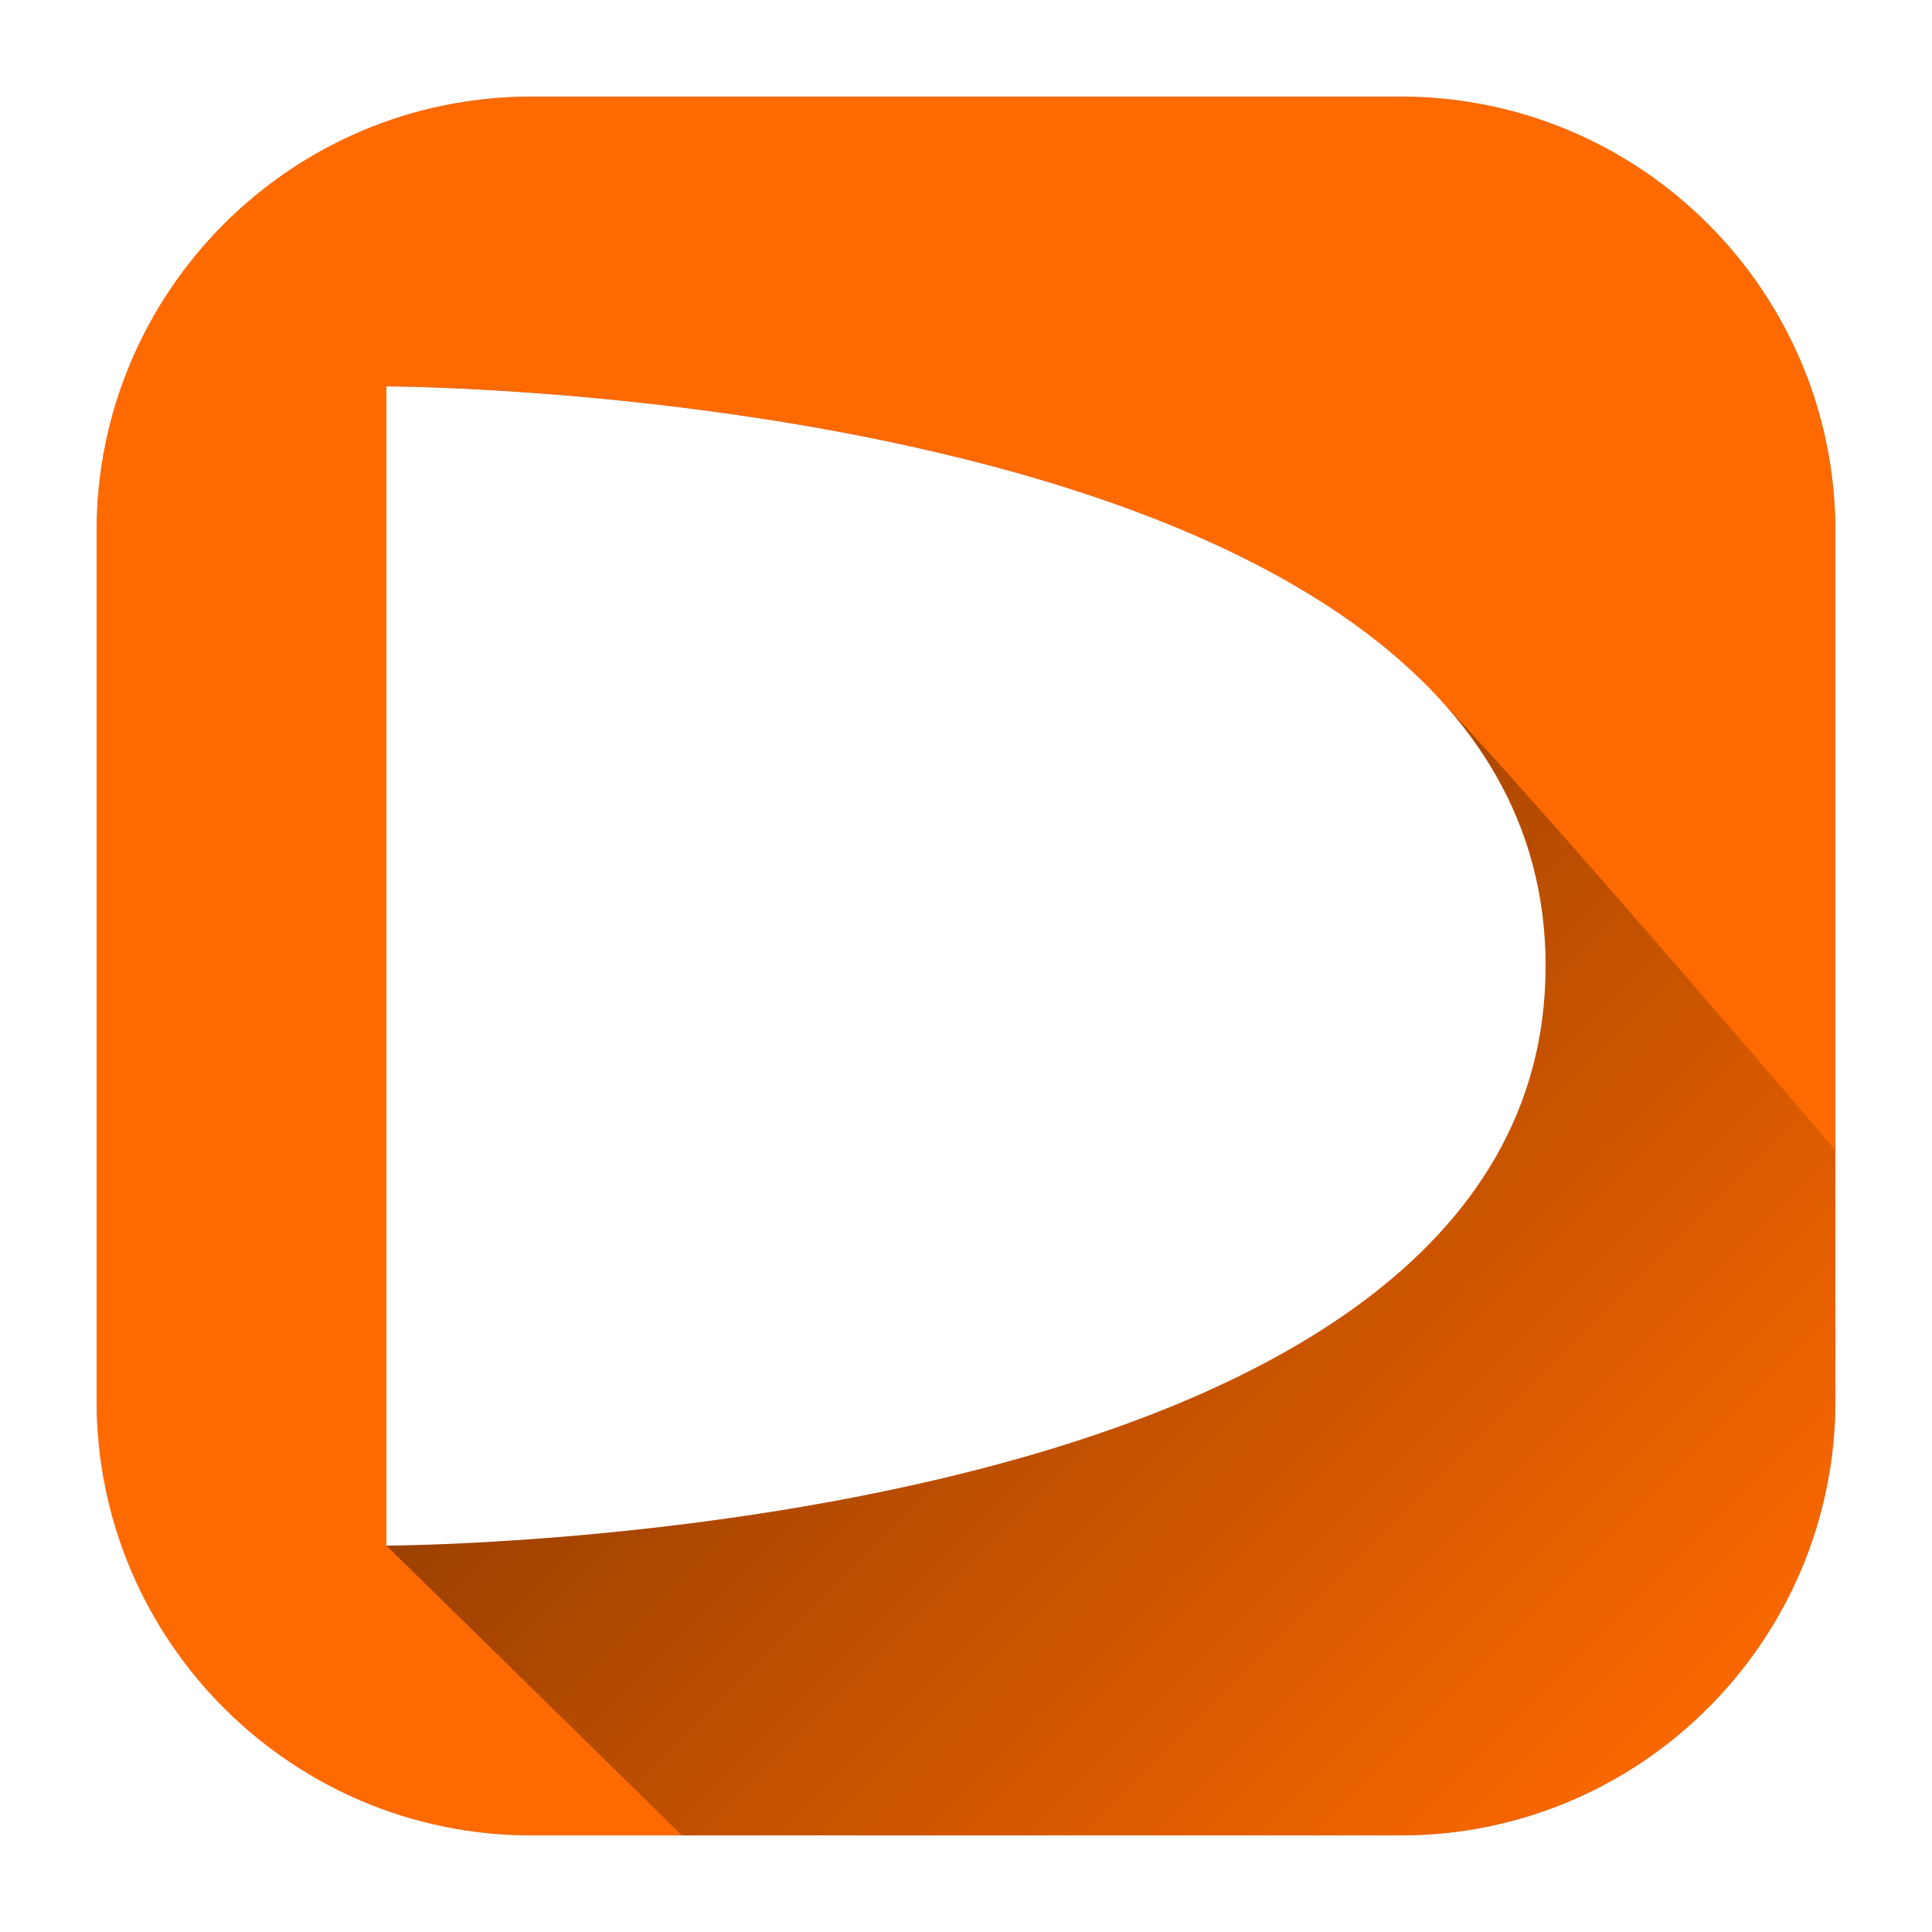 <?xml version="1.0" encoding="UTF-8" standalone="no"?><!DOCTYPE svg PUBLIC "-//W3C//DTD SVG 1.1//EN" "http://www.w3.org/Graphics/SVG/1.1/DTD/svg11.dtd"><svg width="100%" height="100%" viewBox="0 0 500 500" version="1.1" xmlns="http://www.w3.org/2000/svg" xmlns:xlink="http://www.w3.org/1999/xlink" xml:space="preserve" style="fill-rule:evenodd;clip-rule:evenodd;stroke-linejoin:round;stroke-miterlimit:1.414;"><g style="filter:url(#_Effect1);"><path d="M475,137.5c0,-62.09 -50.41,-112.5 -112.5,-112.5l-225,0c-62.09,0 -112.5,50.41 -112.5,112.5l0,225c0,62.09 50.41,112.5 112.5,112.5l225,0c62.09,0 112.5,-50.41 112.5,-112.5l0,-225Z" style="fill-opacity:0.302;"/></g><path d="M475,137.5c0,-62.09 -50.41,-112.5 -112.5,-112.5l-225,0c-62.09,0 -112.5,50.41 -112.5,112.5l0,225c0,62.09 50.41,112.5 112.5,112.5l225,0c62.09,0 112.5,-50.41 112.5,-112.5l0,-225Z" style="fill:#ff6a00;"/><clipPath id="_clip2"><path d="M475,137.5c0,-62.09 -50.41,-112.5 -112.5,-112.5l-225,0c-62.09,0 -112.5,50.41 -112.5,112.5l0,225c0,62.09 50.41,112.5 112.5,112.5l225,0c62.09,0 112.5,-50.41 112.5,-112.5l0,-225Z"/></clipPath><g clip-path="url(#_clip2)"><path d="M100,100c0,0 186.104,0.253 265.153,73.451c21.315,19.737 134.847,153.549 134.847,153.549l0,173l-298.023,0l-101.977,-100l0,-300Z" style="fill-opacity:0;"/><clipPath id="_clip3"><path d="M100,100c0,0 186.104,0.253 265.153,73.451c21.315,19.737 134.847,153.549 134.847,153.549l0,173l-298.023,0l-101.977,-100l0,-300Z"/></clipPath><g clip-path="url(#_clip3)"><path d="M-65.112,241.388l365.112,365.112l260.731,-260.731l-365.112,-365.112l-260.731,260.731Z" style="fill:url(#_Linear4);"/></g></g><path d="M100,100c0,0 300,0.408 300,150c0,149.592 -300,150 -300,150l0,-300Z" style="fill:#fff;"/><defs><filter id="_Effect1" filterUnits="userSpaceOnUse" x="-65" y="-65" width="630" height="630"><feGaussianBlur in="SourceGraphic" stdDeviation="15"/></filter><linearGradient id="_Linear4" x1="0" y1="0" x2="1" y2="0" gradientUnits="userSpaceOnUse" gradientTransform="matrix(-365.112,-365.112,260.731,-260.731,430.366,476.134)"><stop offset="0%" style="stop-color:#000;stop-opacity:0"/><stop offset="100%" style="stop-color:#000;stop-opacity:0.702"/></linearGradient></defs></svg>